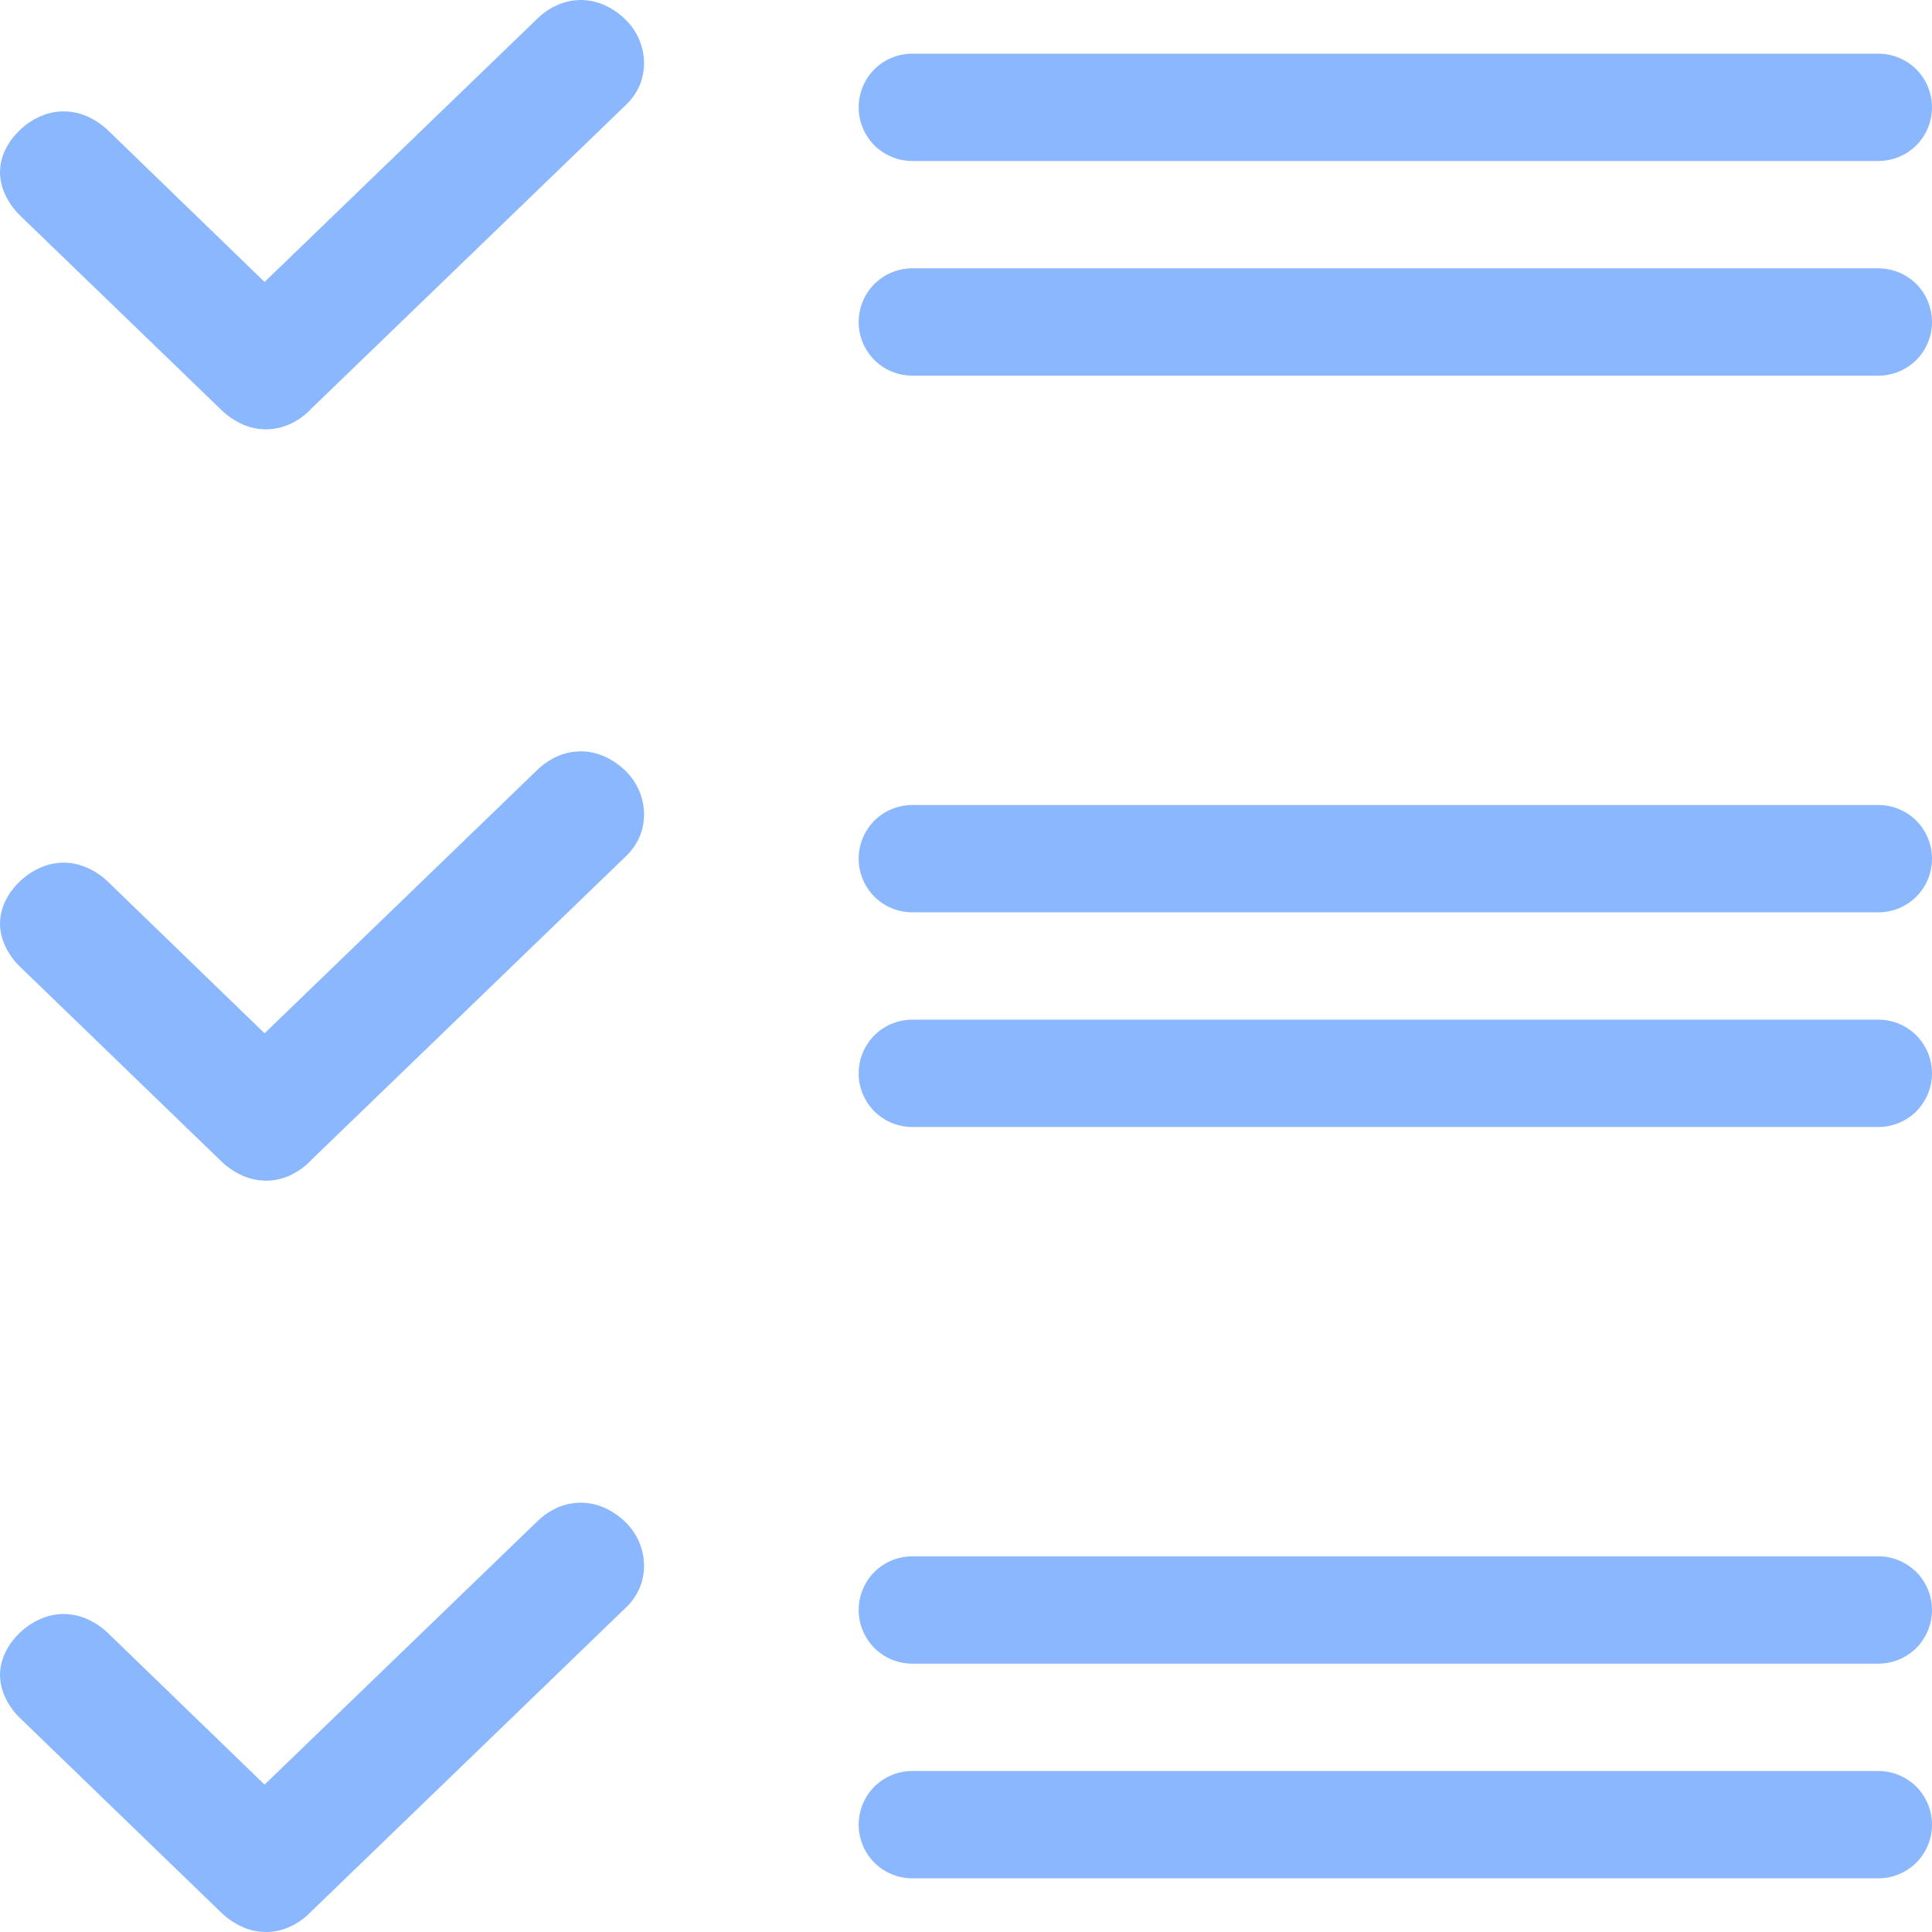 <svg width="18" height="18" viewBox="0 0 18 18" fill="none" xmlns="http://www.w3.org/2000/svg">
<path d="M2.885 3.824C2.828 3.88 2.762 3.925 2.688 3.957C2.621 3.986 2.548 4 2.475 4C2.401 3.999 2.328 3.984 2.261 3.954C2.187 3.921 2.119 3.875 2.061 3.818L0.189 2.01C0.131 1.954 0.084 1.889 0.05 1.817C0.019 1.753 0.002 1.682 3.15364e-06 1.611C-0 1.539 0.015 1.469 0.045 1.405C0.078 1.333 0.125 1.269 0.183 1.214C0.24 1.158 0.308 1.113 0.383 1.081C0.45 1.052 0.523 1.037 0.596 1.038C0.67 1.038 0.743 1.054 0.81 1.083C0.884 1.116 0.952 1.162 1.01 1.218L2.465 2.627L5.003 0.177C5.06 0.12 5.127 0.075 5.2 0.044C5.267 0.015 5.34 -0 5.413 3.26583e-06C5.487 0.001 5.56 0.016 5.628 0.046C5.702 0.079 5.77 0.125 5.827 0.182C5.932 0.283 5.994 0.421 6 0.566C6.003 0.64 5.991 0.713 5.965 0.782C5.935 0.856 5.89 0.922 5.832 0.977L2.885 3.822V3.824Z" fill="#8BB7FF"/>
<path d="M8.5 3.5H17.5C17.633 3.5 17.76 3.447 17.854 3.354C17.947 3.26 18 3.133 18 3C18 2.867 17.947 2.74 17.854 2.646C17.76 2.553 17.633 2.5 17.5 2.5H8.5C8.367 2.5 8.24 2.553 8.146 2.646C8.053 2.74 8 2.867 8 3C8 3.133 8.053 3.26 8.146 3.354C8.24 3.447 8.367 3.5 8.5 3.5Z" fill="#8BB7FF"/>
<path d="M8.5 1.5H17.5C17.633 1.5 17.76 1.447 17.854 1.354C17.947 1.26 18 1.133 18 1C18 0.867 17.947 0.74 17.854 0.646C17.76 0.553 17.633 0.5 17.5 0.5H8.5C8.367 0.5 8.24 0.553 8.146 0.646C8.053 0.74 8 0.867 8 1C8 1.133 8.053 1.26 8.146 1.354C8.24 1.447 8.367 1.5 8.5 1.5Z" fill="#8BB7FF"/>
<path d="M2.885 10.824C2.828 10.88 2.762 10.925 2.688 10.957C2.621 10.986 2.548 11.001 2.475 11C2.401 10.999 2.328 10.984 2.261 10.954C2.187 10.921 2.119 10.875 2.061 10.819L0.189 9.009C0.131 8.954 0.084 8.889 0.05 8.817C0.019 8.753 0.002 8.682 3.15364e-06 8.611C-0 8.539 0.015 8.469 0.045 8.405C0.078 8.333 0.125 8.269 0.183 8.214C0.24 8.158 0.308 8.113 0.383 8.081C0.45 8.052 0.523 8.037 0.596 8.037C0.67 8.038 0.743 8.054 0.81 8.084C0.884 8.116 0.952 8.162 1.01 8.219L2.465 9.627L5.003 7.176C5.06 7.12 5.127 7.075 5.2 7.043C5.267 7.015 5.34 7 5.413 7C5.487 7.001 5.56 7.016 5.628 7.046C5.702 7.079 5.77 7.125 5.827 7.181C5.932 7.283 5.994 7.421 6 7.566C6.003 7.64 5.991 7.713 5.965 7.782C5.935 7.856 5.89 7.922 5.832 7.977L2.885 10.822V10.824Z" fill="#8BB7FF"/>
<path d="M8.5 10.5H17.5C17.633 10.5 17.76 10.447 17.854 10.354C17.947 10.26 18 10.133 18 10C18 9.867 17.947 9.74 17.854 9.646C17.76 9.553 17.633 9.5 17.5 9.5H8.5C8.367 9.5 8.24 9.553 8.146 9.646C8.053 9.74 8 9.867 8 10C8 10.133 8.053 10.26 8.146 10.354C8.24 10.447 8.367 10.5 8.5 10.5Z" fill="#8BB7FF"/>
<path d="M8.5 8.5H17.5C17.633 8.5 17.76 8.447 17.854 8.354C17.947 8.26 18 8.133 18 8C18 7.867 17.947 7.74 17.854 7.646C17.76 7.553 17.633 7.5 17.5 7.5H8.5C8.367 7.5 8.24 7.553 8.146 7.646C8.053 7.74 8 7.867 8 8C8 8.133 8.053 8.26 8.146 8.354C8.24 8.447 8.367 8.5 8.5 8.5Z" fill="#8BB7FF"/>
<path d="M2.885 17.824C2.828 17.88 2.762 17.925 2.688 17.957C2.621 17.986 2.548 18 2.475 18C2.401 17.999 2.328 17.984 2.261 17.954C2.187 17.921 2.119 17.875 2.061 17.819L0.189 16.009C0.131 15.954 0.084 15.889 0.05 15.817C0.019 15.753 0.002 15.682 3.15364e-06 15.611C-0 15.539 0.015 15.469 0.045 15.405C0.078 15.333 0.125 15.269 0.183 15.214C0.24 15.158 0.308 15.113 0.383 15.081C0.45 15.052 0.523 15.037 0.596 15.037C0.67 15.038 0.743 15.054 0.81 15.084C0.884 15.116 0.952 15.162 1.01 15.219L2.465 16.627L5.003 14.177C5.06 14.12 5.127 14.075 5.2 14.043C5.267 14.015 5.34 14 5.413 14C5.487 14.001 5.56 14.016 5.628 14.046C5.702 14.079 5.77 14.125 5.827 14.181C5.932 14.283 5.994 14.421 6 14.566C6.003 14.639 5.991 14.713 5.965 14.781C5.935 14.856 5.89 14.922 5.832 14.977L2.885 17.823V17.824Z" fill="#8BB7FF"/>
<path d="M8.5 17.5H17.5C17.633 17.5 17.76 17.447 17.854 17.354C17.947 17.26 18 17.133 18 17C18 16.867 17.947 16.74 17.854 16.646C17.76 16.553 17.633 16.5 17.5 16.5H8.5C8.367 16.5 8.24 16.553 8.146 16.646C8.053 16.74 8 16.867 8 17C8 17.133 8.053 17.26 8.146 17.354C8.24 17.447 8.367 17.5 8.5 17.5Z" fill="#8BB7FF"/>
<path d="M8.5 15.5H17.5C17.633 15.5 17.76 15.447 17.854 15.354C17.947 15.26 18 15.133 18 15C18 14.867 17.947 14.74 17.854 14.646C17.76 14.553 17.633 14.5 17.5 14.5H8.5C8.367 14.5 8.24 14.553 8.146 14.646C8.053 14.74 8 14.867 8 15C8 15.133 8.053 15.26 8.146 15.354C8.24 15.447 8.367 15.5 8.5 15.5Z" fill="#8BB7FF"/>
</svg>
